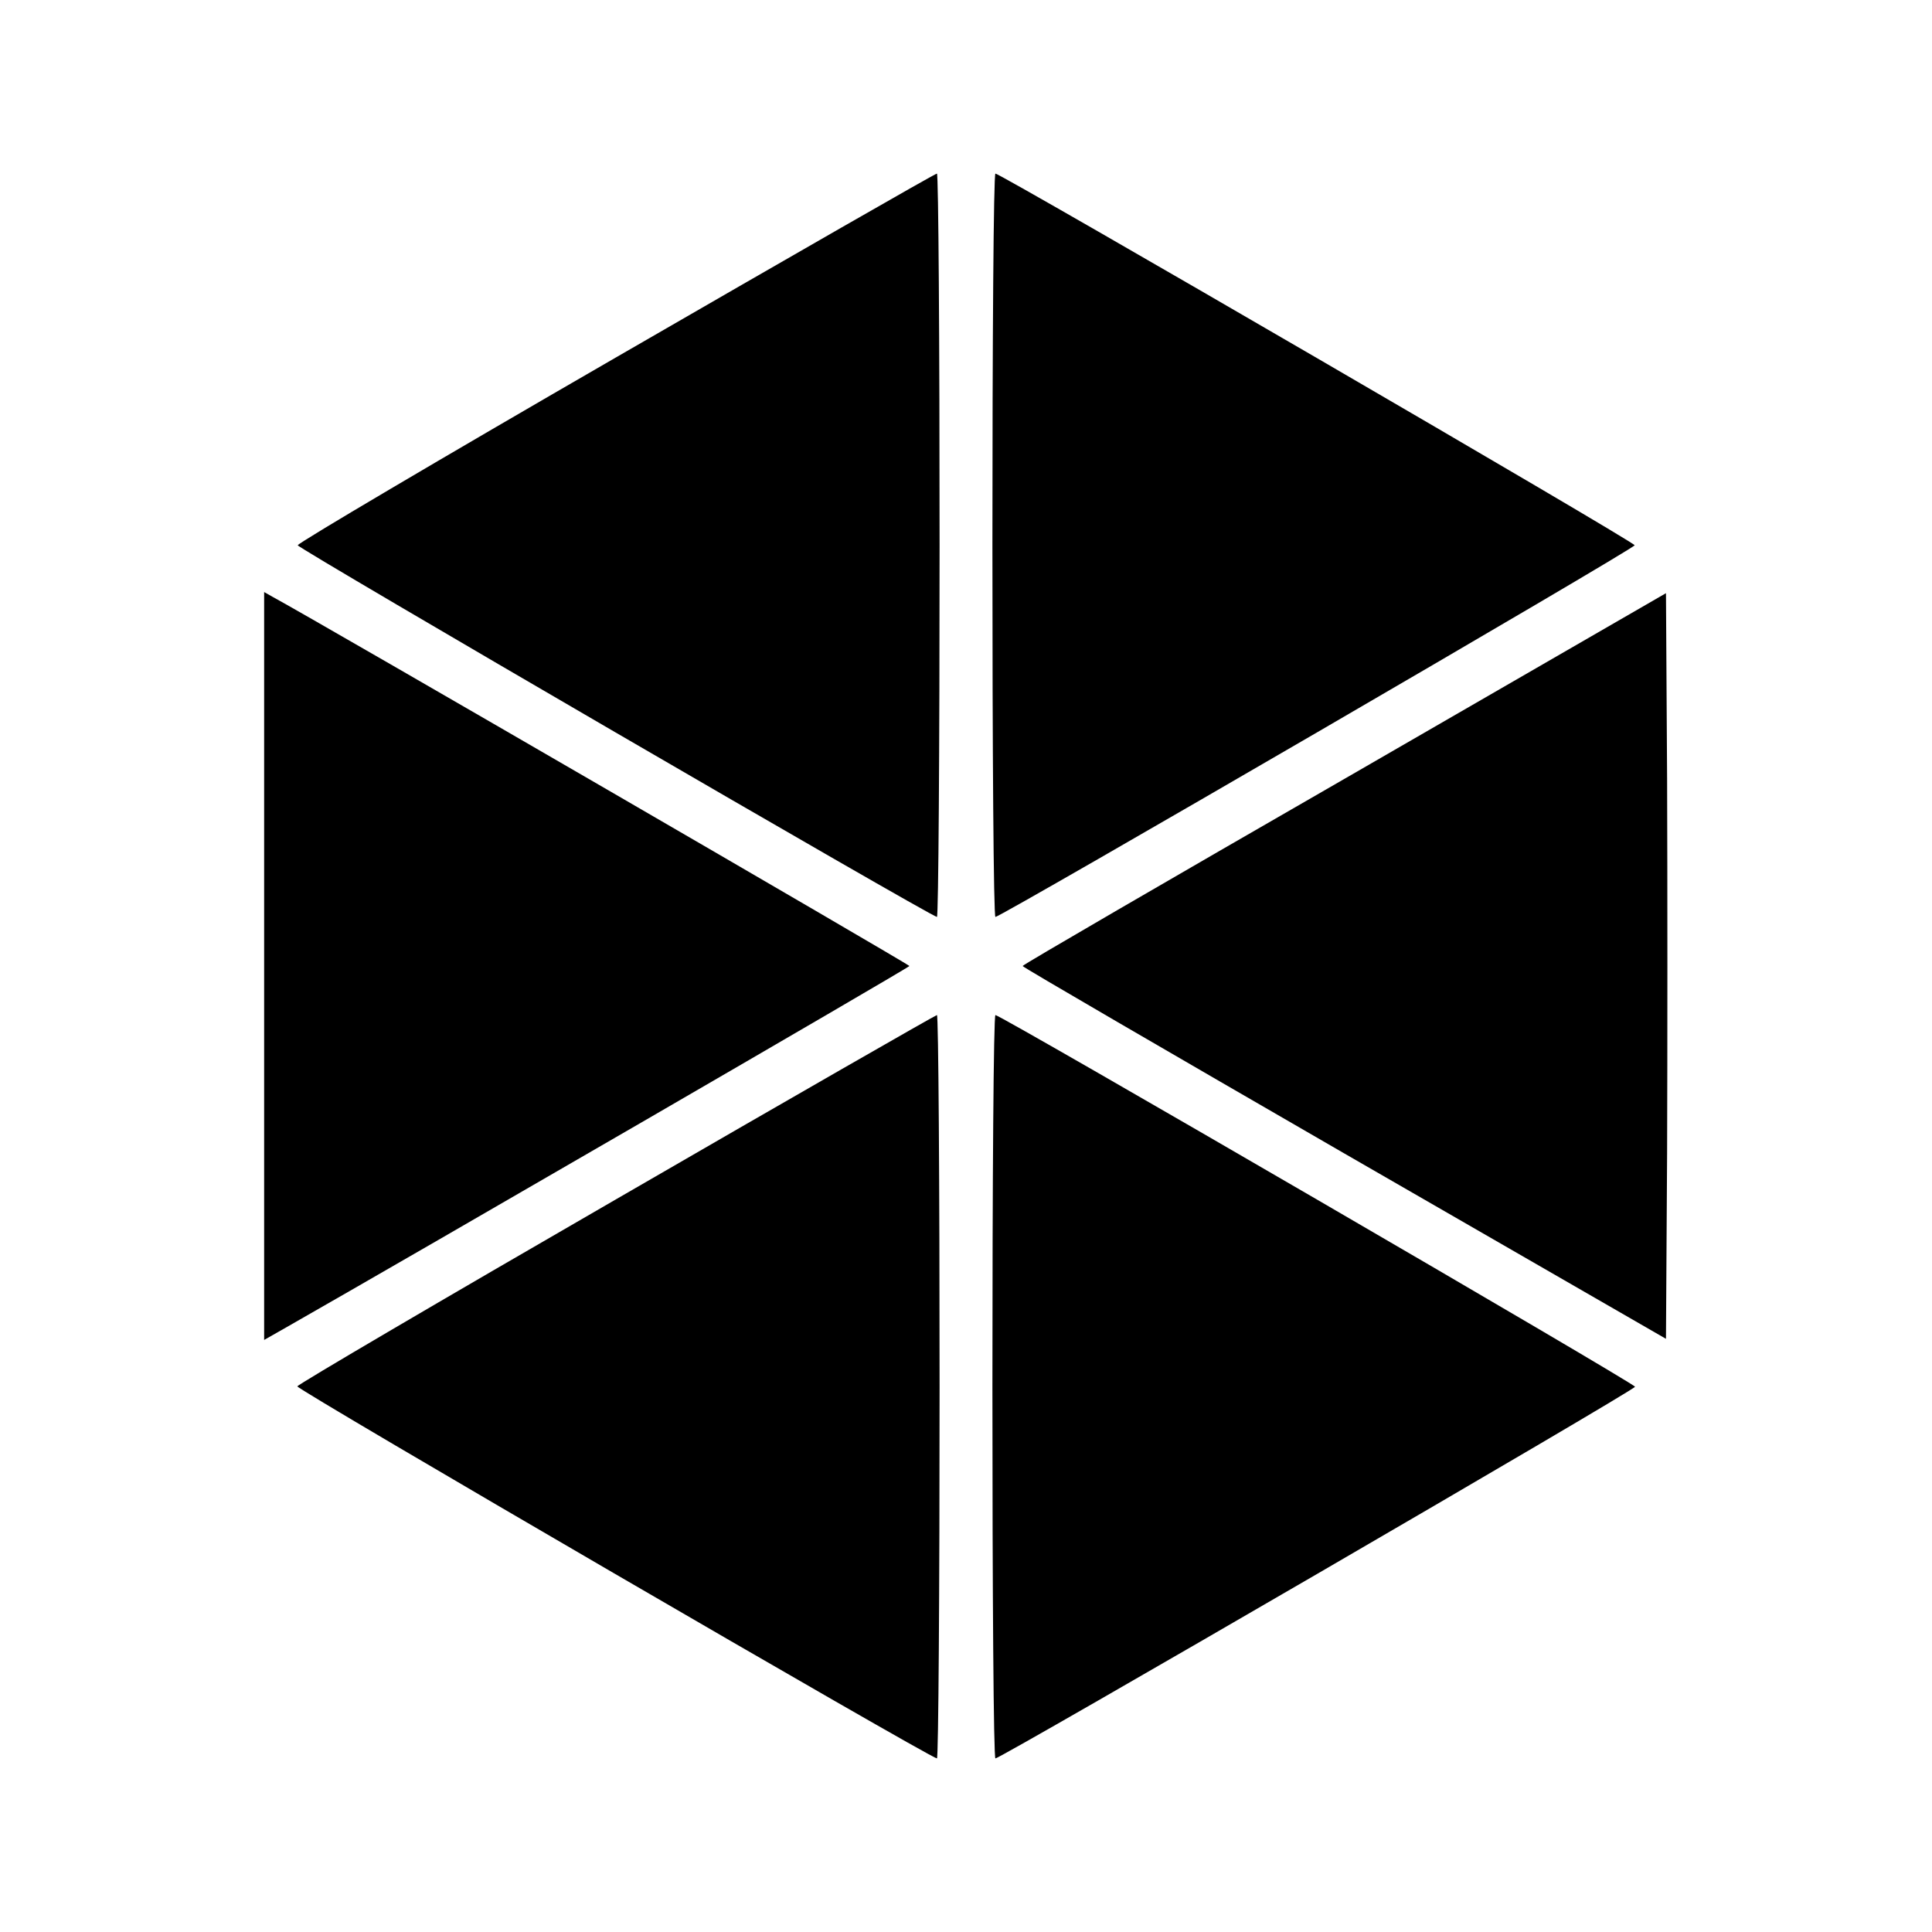 <?xml version="1.0" standalone="no"?>
<!DOCTYPE svg PUBLIC "-//W3C//DTD SVG 20010904//EN"
 "http://www.w3.org/TR/2001/REC-SVG-20010904/DTD/svg10.dtd">
<svg version="1.0" xmlns="http://www.w3.org/2000/svg"
 width="512pt" height="512pt" viewBox="0 0 512 512"
 preserveAspectRatio="xMidYMid meet">

<g transform="translate(0,512) scale(0.1,-0.1)"
fill="#000000" stroke="none">
<path d="M1631 4172 c-464 -268 -843 -492 -842 -497 1 -9 1678 -984 1694 -985
4 0 7 443 7 985 0 542 -3 985 -7 985 -5 0 -388 -220 -852 -488z"/>
<path d="M2630 3675 c0 -542 3 -985 8 -985 16 1 1694 976 1694 985 0 9 -1678
984 -1694 985 -5 0 -8 -443 -8 -985z"/>
<path d="M700 2560 l0 -991 58 33 c344 196 1652 954 1652 958 0 4 -1574 917
-1687 978 l-23 13 0 -991z"/>
<path d="M3563 3056 c-469 -270 -853 -493 -853 -496 0 -3 384 -226 853 -497
l852 -491 3 494 c1 272 1 716 0 988 l-3 494 -852 -492z"/>
<path d="M1633 1942 c-464 -268 -844 -491 -845 -496 -3 -8 1677 -985 1695
-986 4 0 7 443 7 985 0 542 -3 985 -7 985 -5 -1 -387 -220 -850 -488z"/>
<path d="M2630 1445 c0 -542 3 -985 8 -985 16 1 1695 976 1695 985 -1 9 -1679
984 -1695 985 -5 0 -8 -443 -8 -985z"/>
</g>
</svg>
